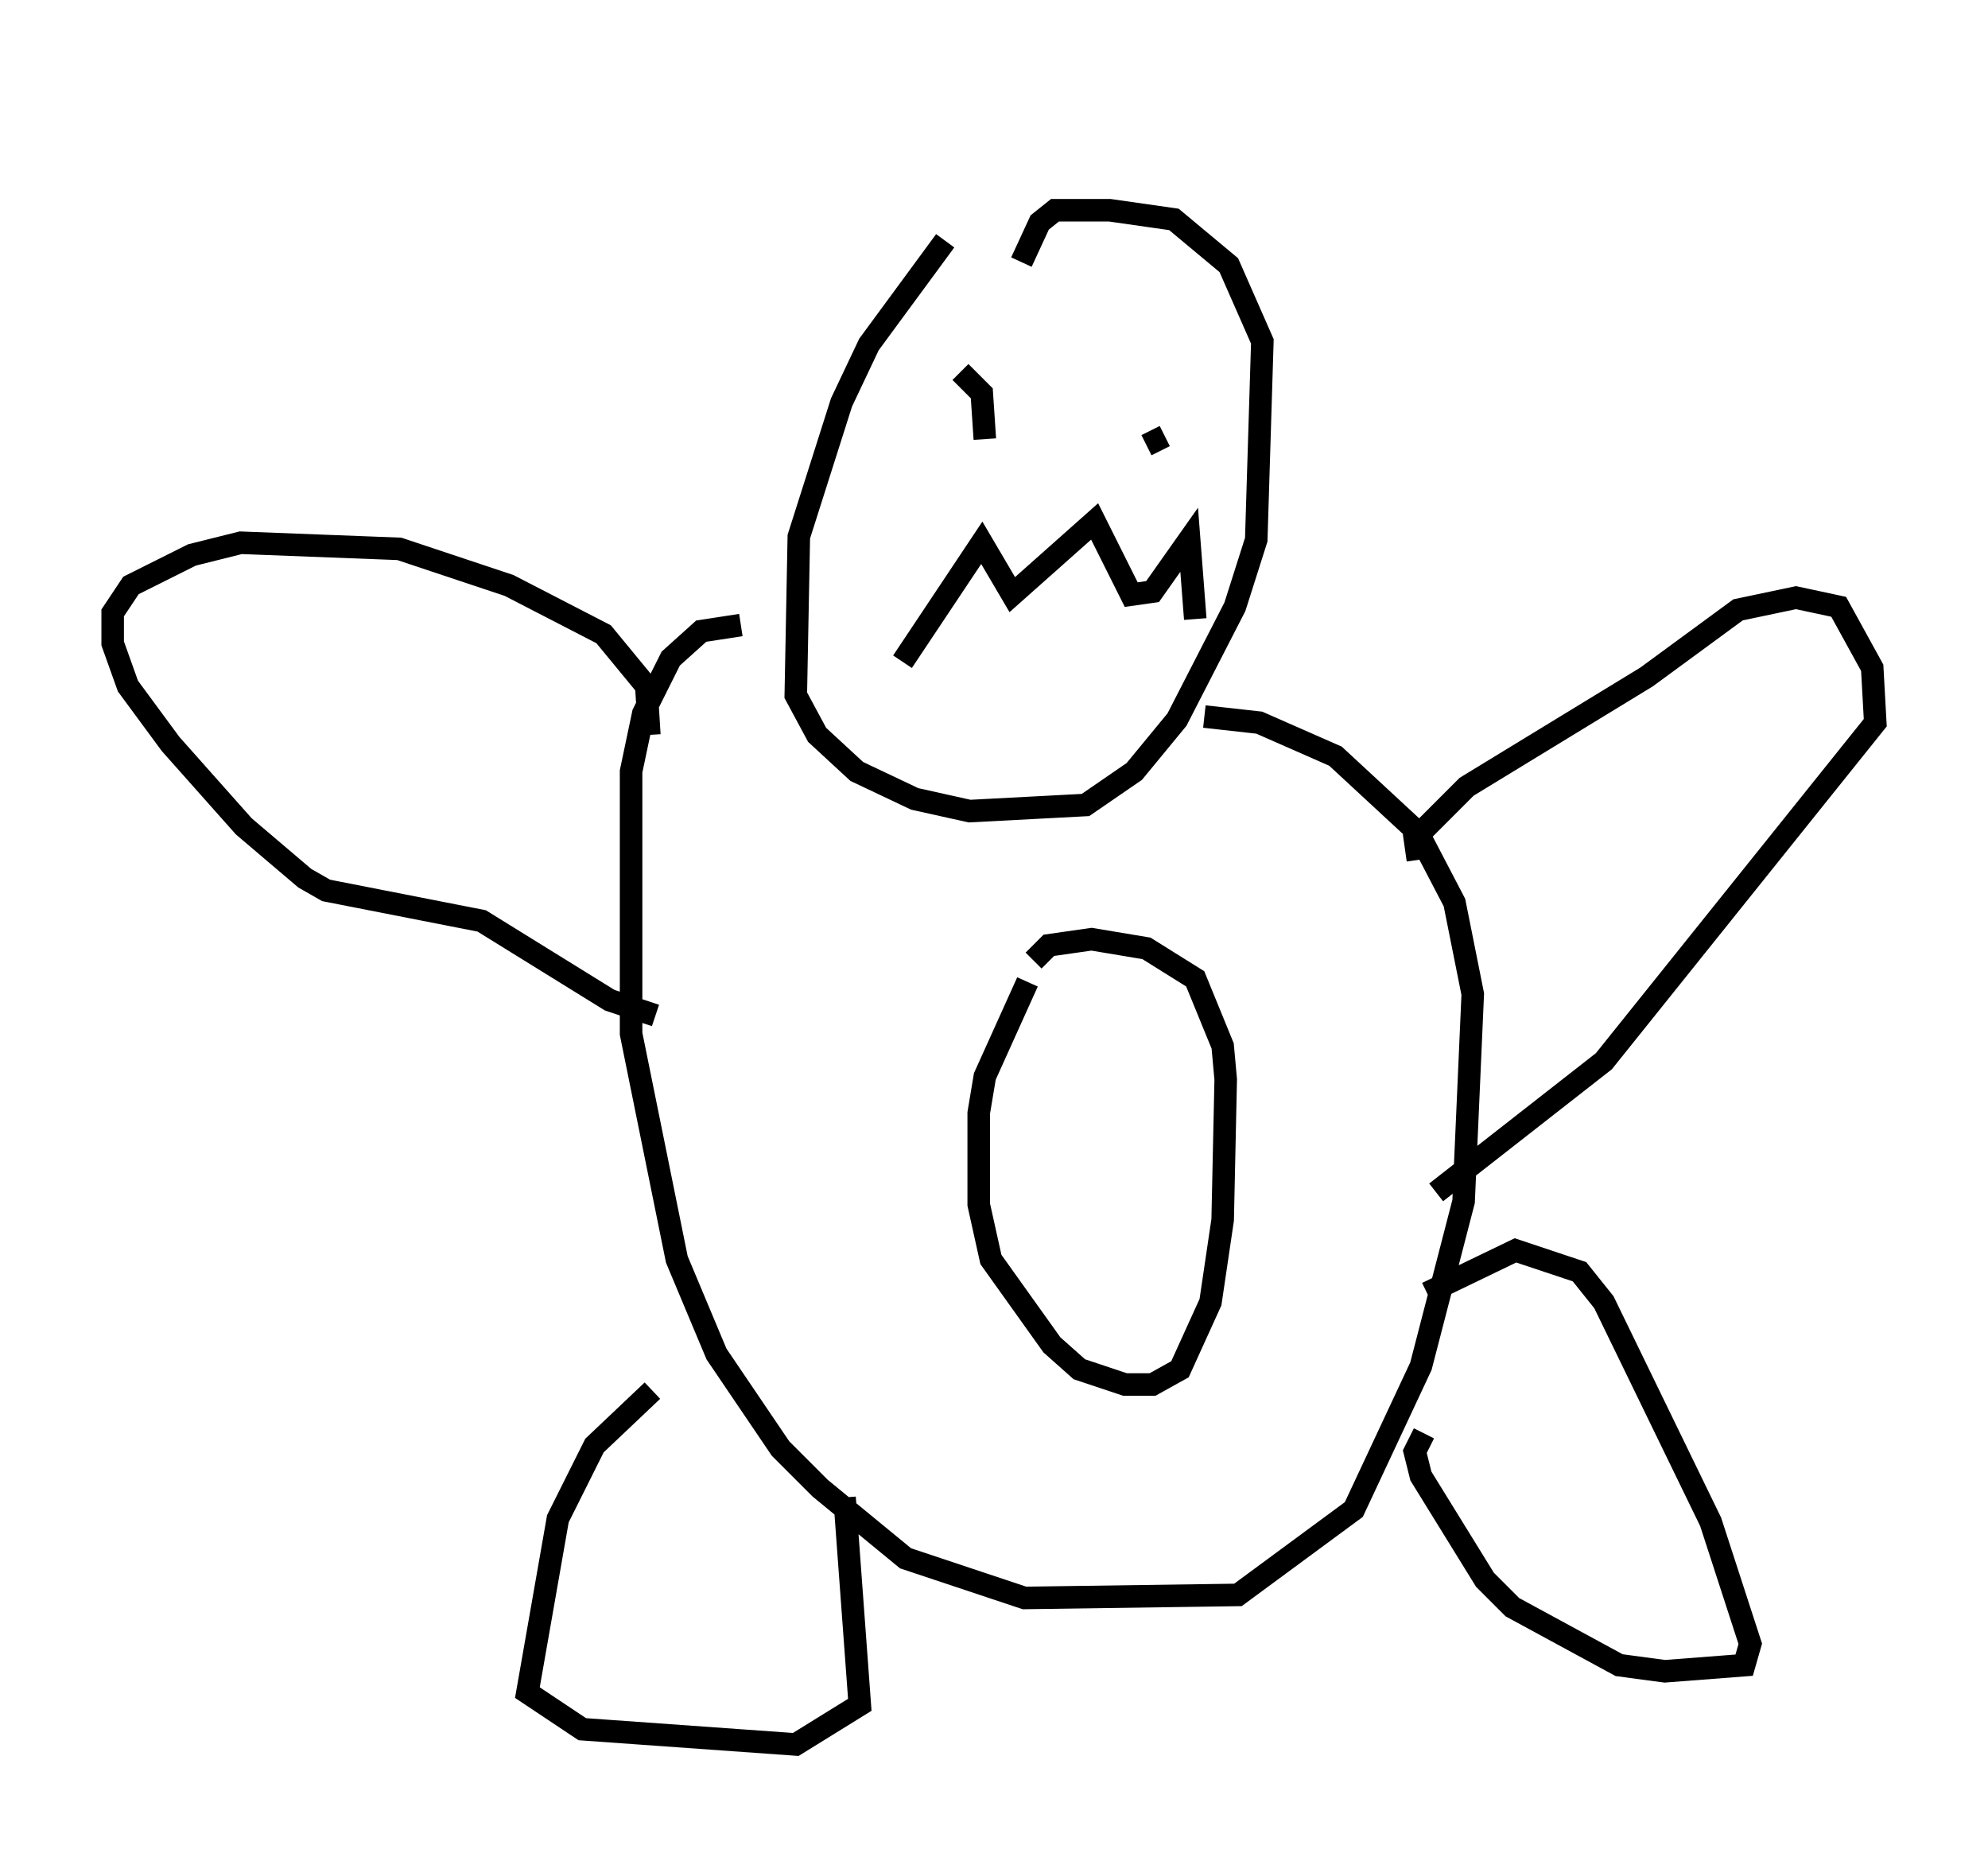 <?xml version="1.0" encoding="utf-8" ?>
<svg baseProfile="full" height="82.394" version="1.1" width="88.213" xmlns="http://www.w3.org/2000/svg" xmlns:ev="http://www.w3.org/2001/xml-events" xmlns:xlink="http://www.w3.org/1999/xlink"><defs /><rect fill="white" height="82.394" width="88.213" x="0" y="0" /><path d="M47.354, 5 m-5.413, 5.683 l-3.383, 4.601 -1.218, 2.571 l-1.894, 5.954 -0.135, 7.036 l0.947, 1.759 1.759, 1.624 l2.571, 1.218 2.436, 0.541 l5.142, -0.271 2.165, -1.488 l1.894, -2.3 2.571, -5.007 l0.947, -2.977 0.271, -8.796 l-1.488, -3.383 -2.436, -2.03 l-2.842, -0.406 -2.436, 0.0 l-0.677, 0.541 -0.812, 1.759 m-12.449, 16.103 l-1.759, 0.271 -1.353, 1.218 l-1.218, 2.436 -0.541, 2.571 l0.0, 11.637 2.03, 10.013 l1.759, 4.195 2.842, 4.195 l1.759, 1.759 3.789, 3.112 l5.277, 1.759 9.472, -0.135 l5.142, -3.789 2.977, -6.36 l1.894, -7.307 0.406, -9.202 l-0.812, -4.059 -1.624, -3.112 l-3.654, -3.383 -3.383, -1.488 l-2.436, -0.271 m-7.848, 11.773 l-1.894, 4.195 -0.271, 1.624 l0.0, 4.059 0.541, 2.436 l2.706, 3.789 1.218, 1.083 l2.03, 0.677 1.218, 0.0 l1.218, -0.677 1.353, -2.977 l0.541, -3.654 0.135, -6.225 l-0.135, -1.488 -1.218, -2.977 l-2.165, -1.353 -2.436, -0.406 l-1.894, 0.271 -0.677, 0.677 m-17.05, -10.013 l-0.135, -2.165 -1.894, -2.3 l-4.195, -2.165 -4.871, -1.624 l-7.036, -0.271 -2.165, 0.541 l-2.706, 1.353 -0.812, 1.218 l0.0, 1.353 0.677, 1.894 l1.894, 2.571 3.248, 3.654 l2.706, 2.3 0.947, 0.541 l6.901, 1.353 5.683, 3.518 l2.03, 0.677 m33.829, -6.901 l-0.135, -0.947 2.3, -2.3 l7.984, -4.871 4.059, -2.977 l2.571, -0.541 1.894, 0.406 l1.488, 2.706 0.135, 2.436 l-12.043, 15.02 -7.442, 5.819 m-34.776, 8.796 l-2.571, 2.436 -1.624, 3.248 l-1.353, 7.713 2.436, 1.624 l9.472, 0.677 2.842, -1.759 l-0.677, -9.202 m25.71, -2.842 l-0.406, 0.812 0.271, 1.083 l2.842, 4.601 1.218, 1.218 l4.736, 2.571 2.03, 0.271 l3.518, -0.271 0.271, -0.947 l-1.759, -5.413 -4.736, -9.743 l-1.083, -1.353 -2.842, -0.947 l-3.924, 1.894 m-23.139, -38.836 l0.0, 0.0 m-0.812, 1.624 l0.0, 0.0 m3.248, -3.654 l0.947, 0.947 0.135, 2.03 m7.172, 0.271 l0.812, -0.406 m-11.637, 10.013 l3.518, -5.277 1.353, 2.3 l3.654, -3.248 1.624, 3.248 l0.947, -0.135 1.624, -2.3 l0.271, 3.518 " fill="none" stroke="black" stroke-width="1" /></svg>